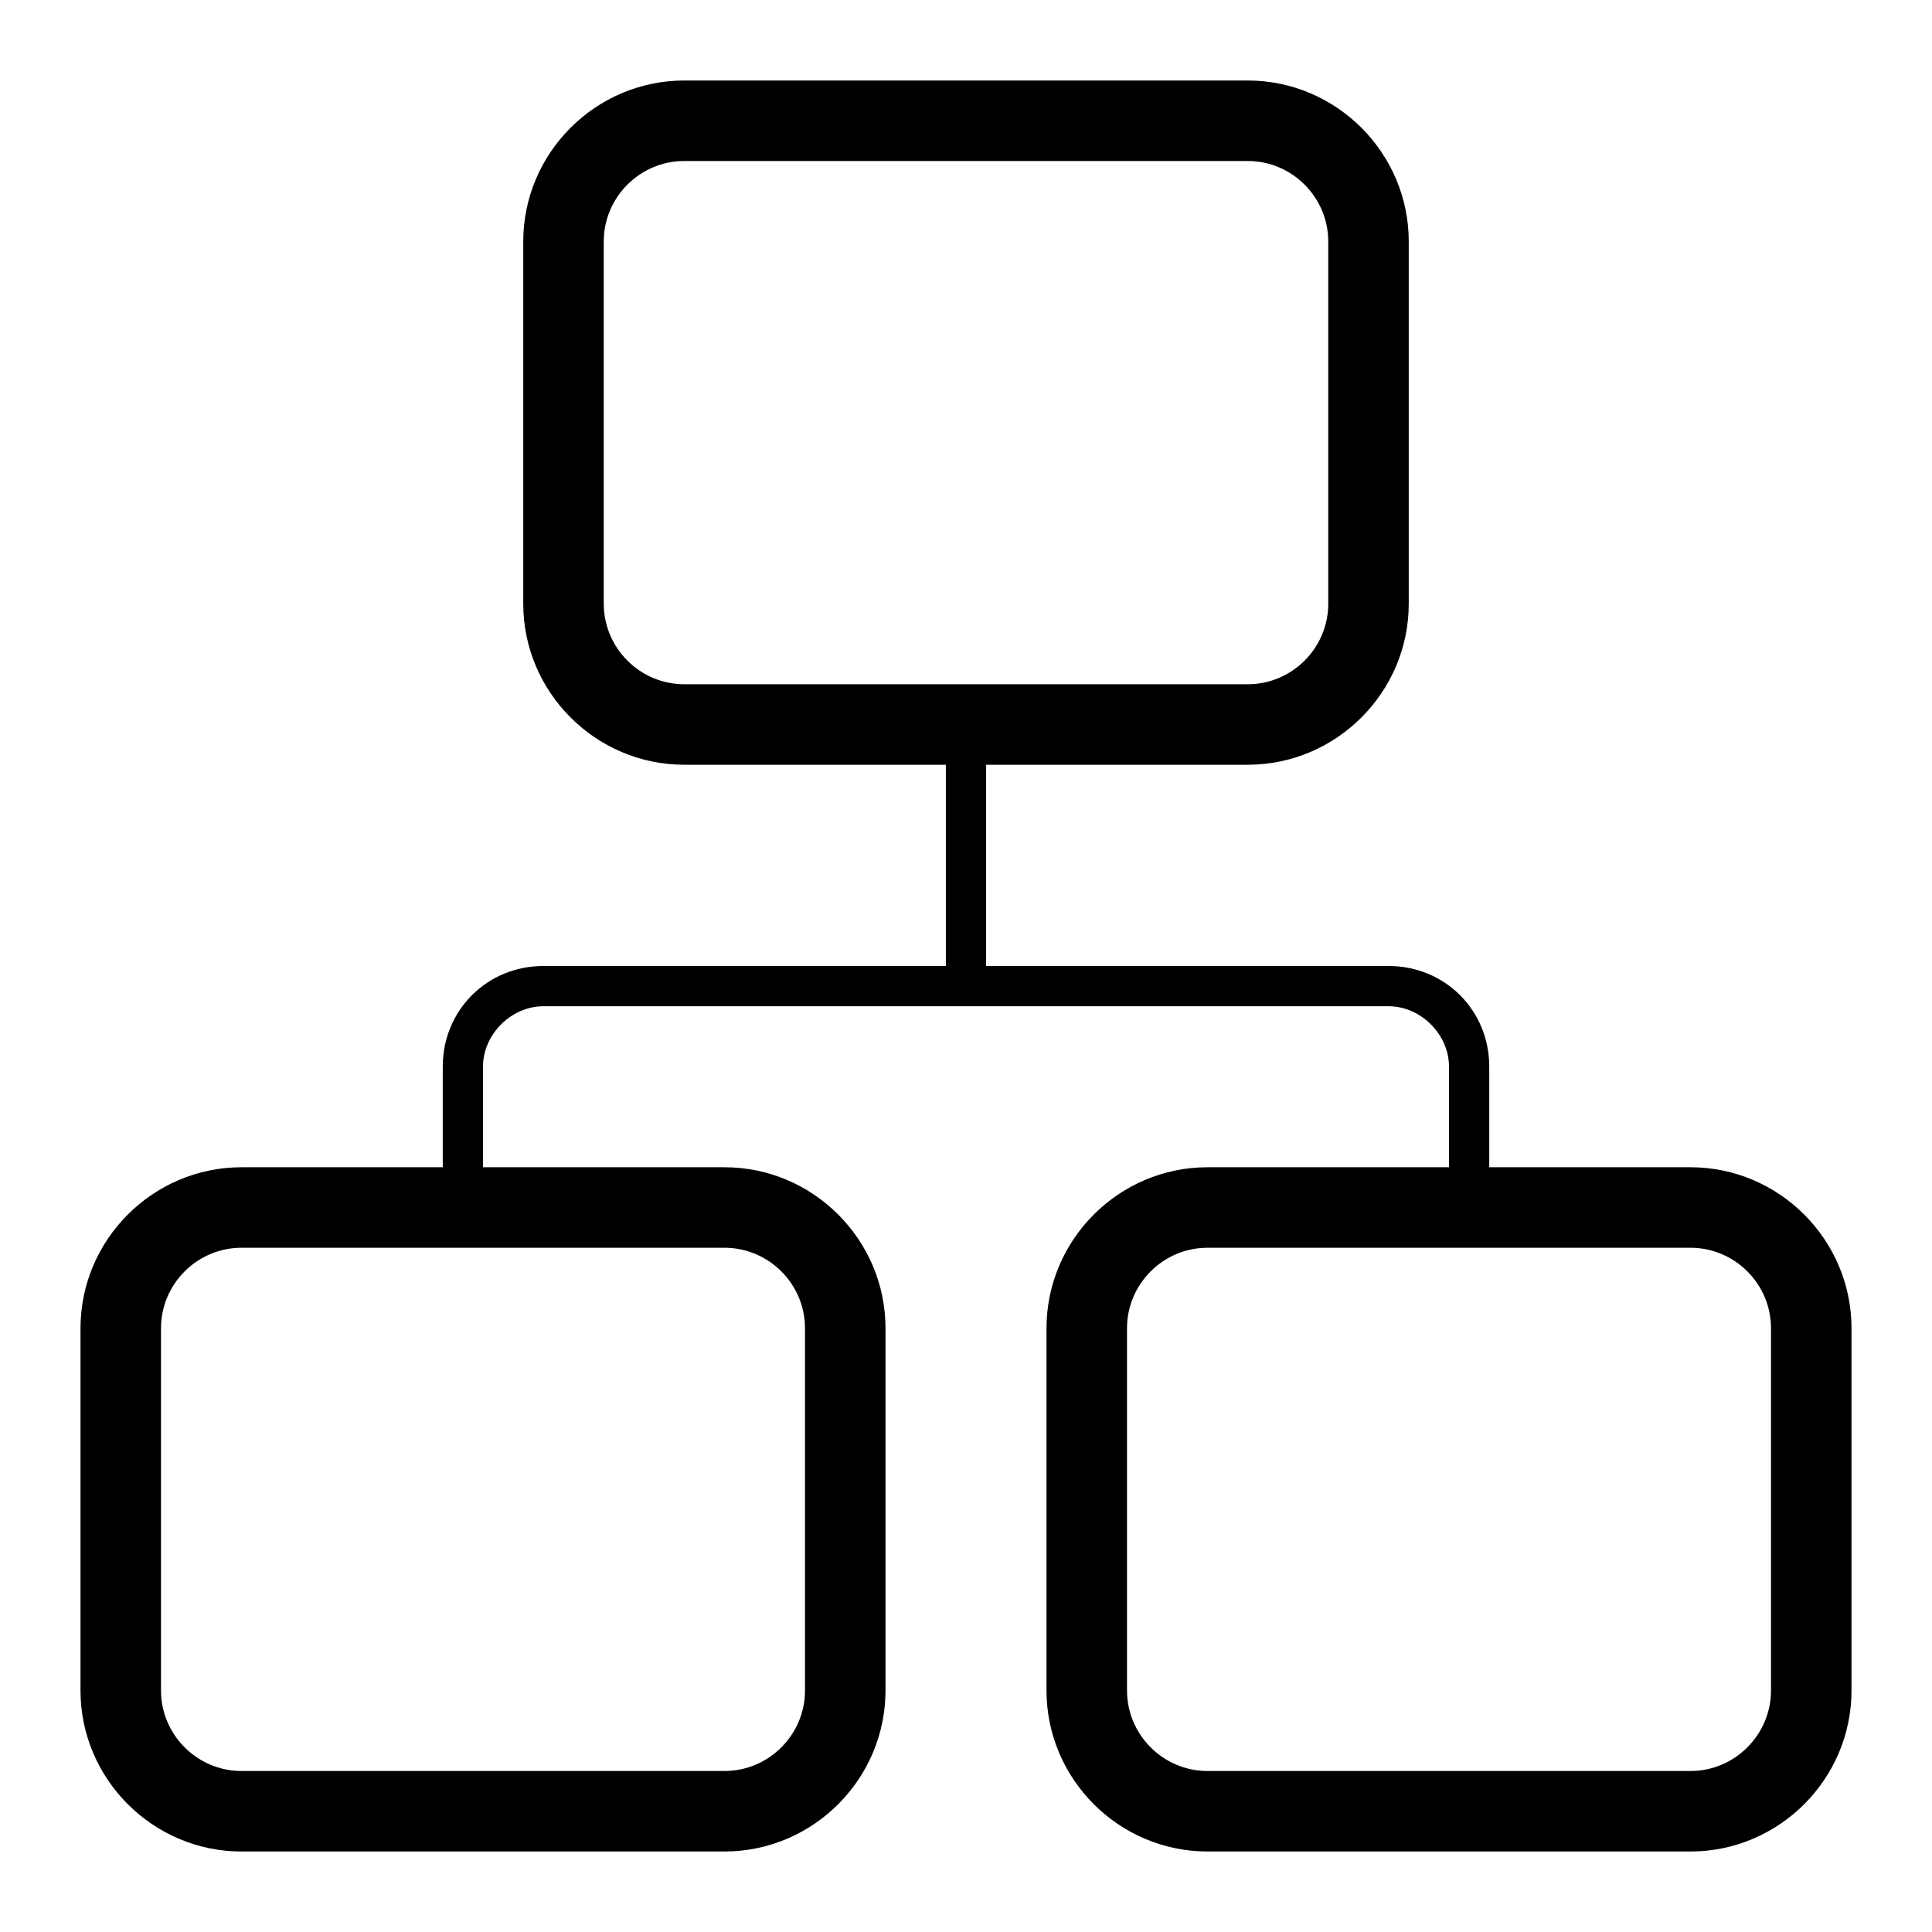 <!--?xml version="1.0" encoding="utf-8"?-->
<!-- Generator: Adobe Illustrator 21.0.0, SVG Export Plug-In . SVG Version: 6.00 Build 0)  -->
<svg version="1.1" id="图层_1" xmlns="http://www.w3.org/2000/svg" xmlns:xlink="http://www.w3.org/1999/xlink" x="0px" y="0px" viewBox="0 0 48 48" style="width: 36px; height: 36px;" xml:space="preserve" width="36" height="36">
<style type="text/css">
	.stproduct_14_0{fill:#060001;}
	.stproduct_14_1{fill:#040000;}
	.stproduct_14_2{fill:none;stroke:#000000;stroke-miterlimit:10;}
	.stproduct_14_3{fill:#221815;}
	.stproduct_14_4{fill:#080102;}
	.stproduct_14_5{fill:none;stroke:#000000;stroke-width:2;stroke-linecap:round;stroke-linejoin:round;stroke-miterlimit:10;}
	.stproduct_14_6{fill:#070001;}
</style>
<path d="M42,29h-5v-2.5c0-1.4-1.1-2.5-2.5-2.5h-10v-5H31c2.2,0,4-1.8,4-4V6c0-2.2-1.8-4-4-4H17c-2.2,0-4,1.8-4,4v9c0,2.2,1.8,4,4,4
	h6.5v5h-10c-1.4,0-2.5,1.1-2.5,2.5V29H6c-2.2,0-4,1.8-4,4v9c0,2.2,1.8,4,4,4h12c2.2,0,4-1.8,4-4v-9c0-2.2-1.8-4-4-4h-6v-2.5
	c0-0.8,0.7-1.5,1.5-1.5h21c0.8,0,1.5,0.7,1.5,1.5V29h-6c-2.2,0-4,1.8-4,4v9c0,2.2,1.8,4,4,4h12c2.2,0,4-1.8,4-4v-9
	C46,30.8,44.2,29,42,29z M18,31c1.1,0,2,0.9,2,2v9c0,1.1-0.9,2-2,2H6c-1.1,0-2-0.9-2-2v-9c0-1.1,0.9-2,2-2H18z M17,17
	c-1.1,0-2-0.9-2-2V6c0-1.1,0.9-2,2-2h14c1.1,0,2,0.9,2,2v9c0,1.1-0.9,2-2,2H17z M44,42c0,1.1-0.9,2-2,2H30c-1.1,0-2-0.9-2-2v-9
	c0-1.1,0.9-2,2-2h12c1.1,0,2,0.9,2,2V42z"></path>
</svg>
